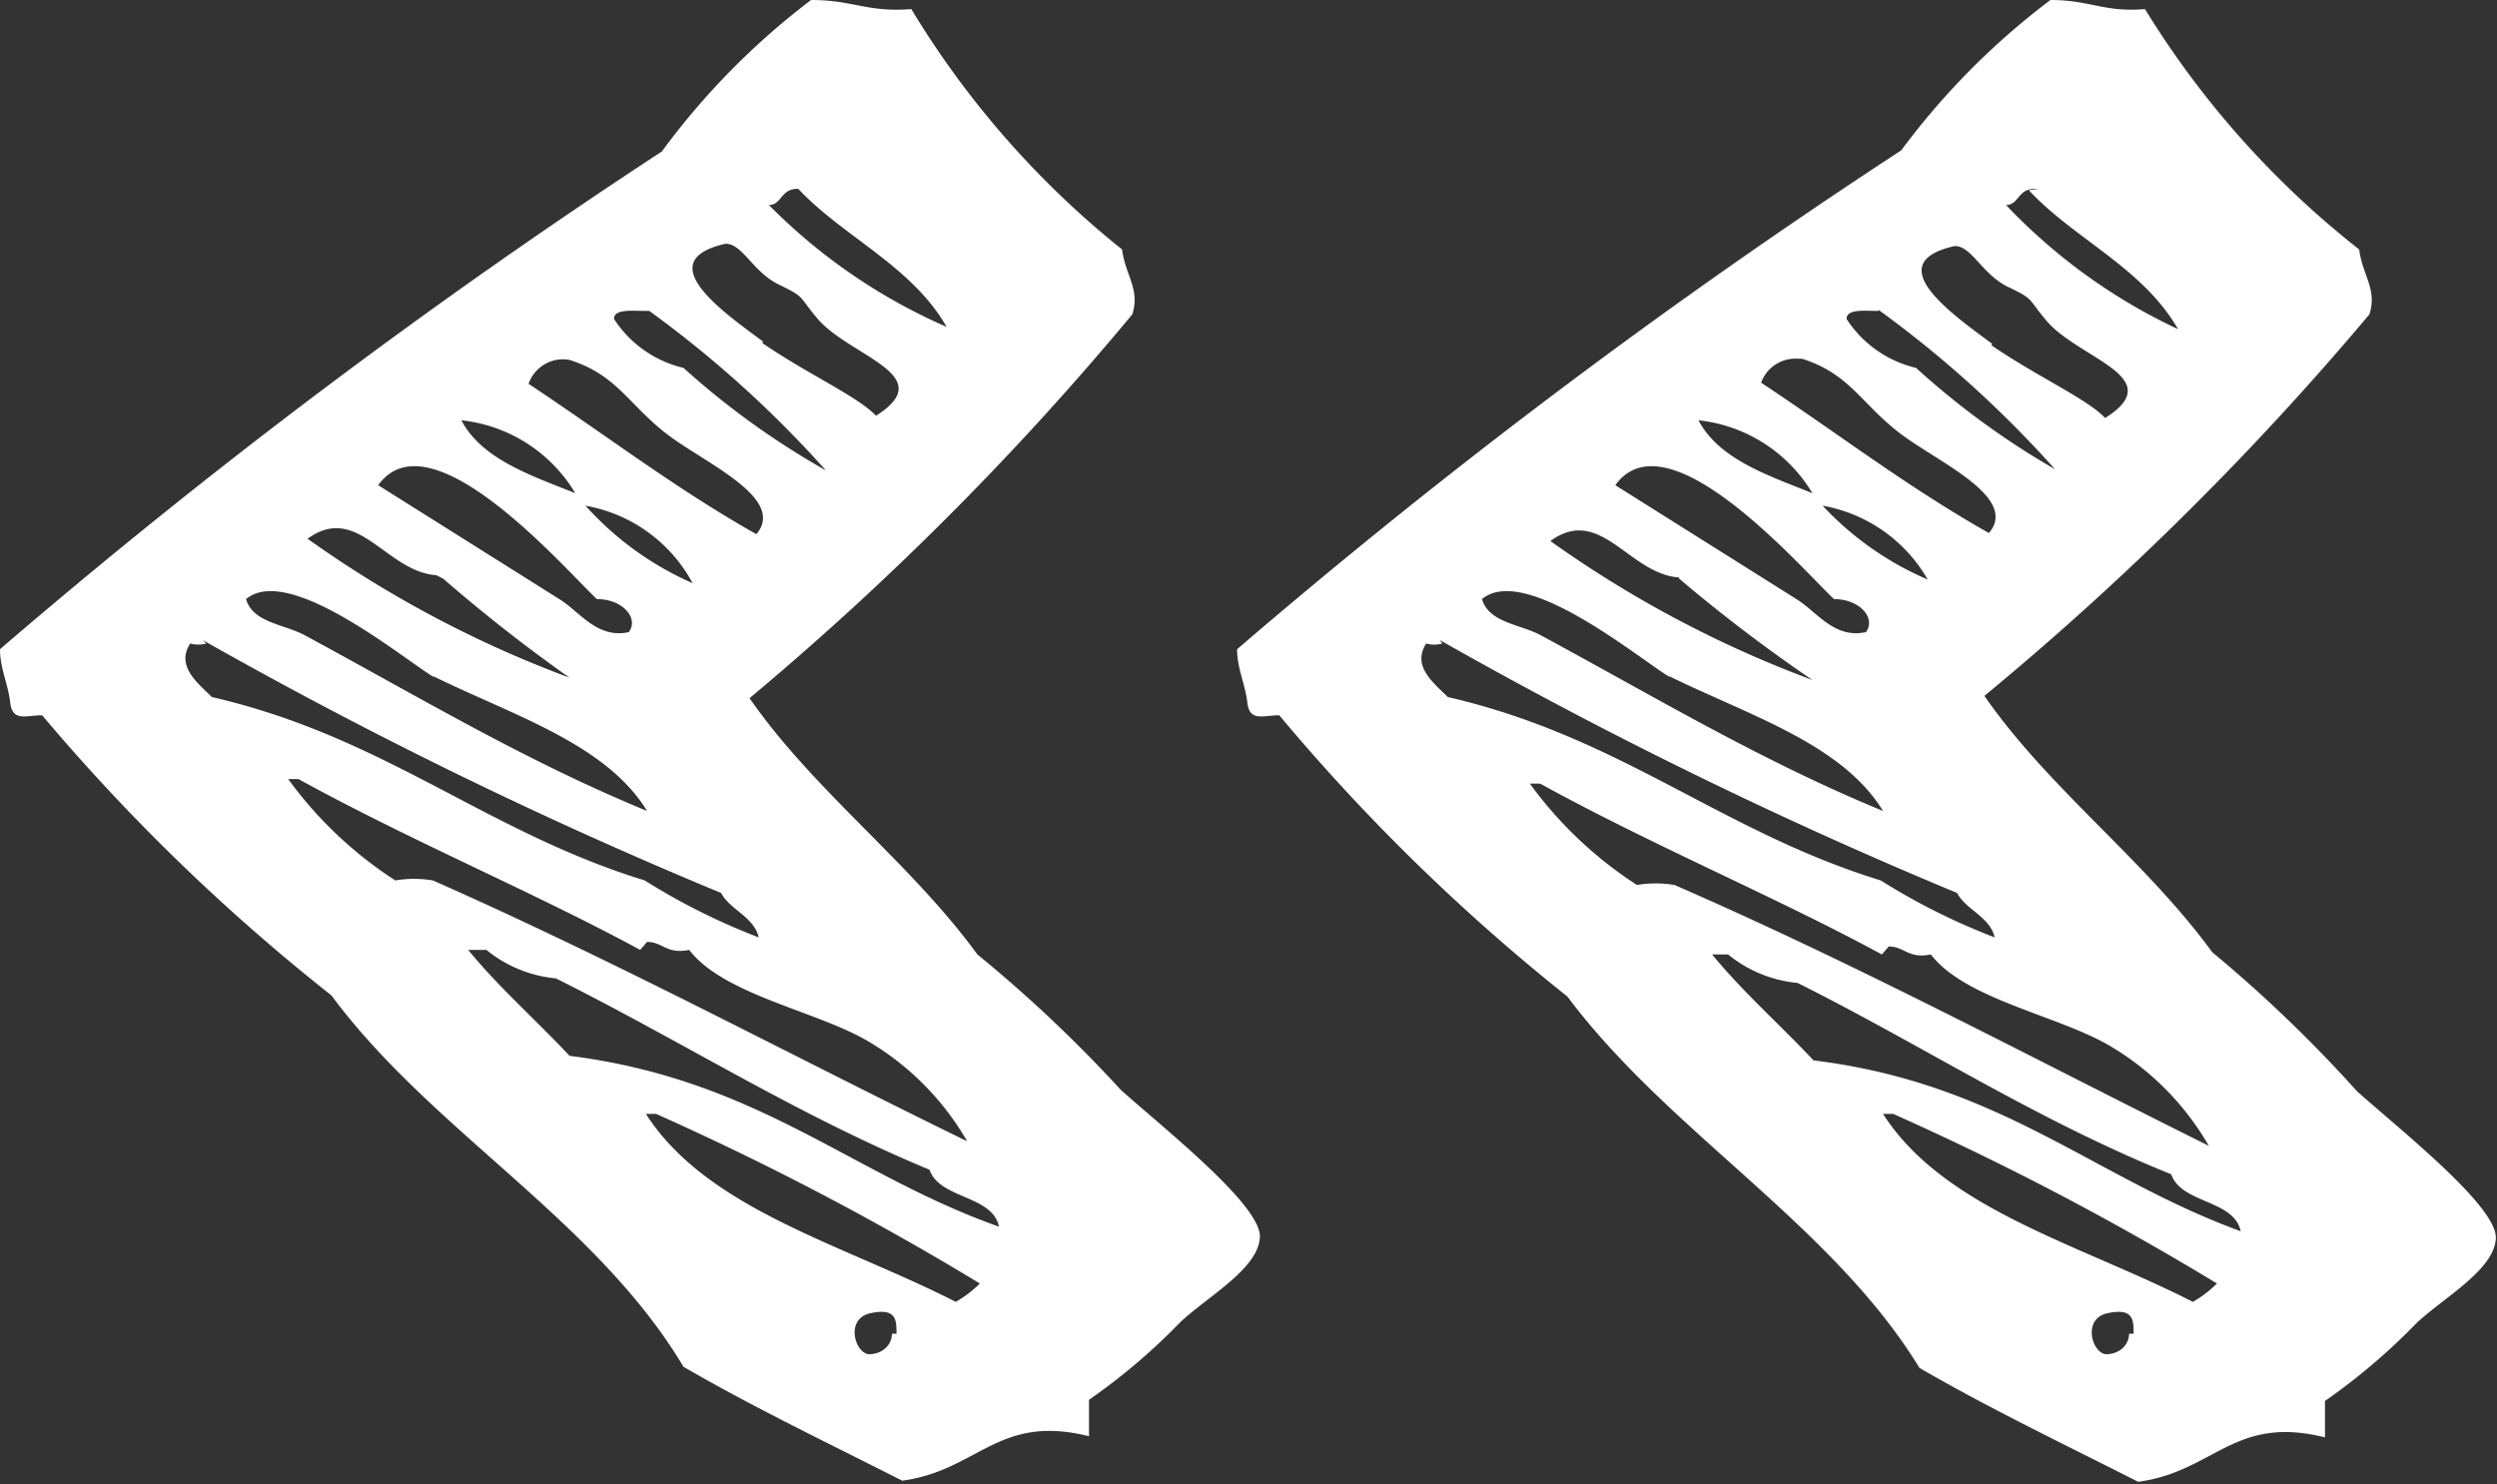 <svg xmlns="http://www.w3.org/2000/svg" viewBox="0 0 21.92 13.03"><rect x="0" y="0" width="21.92" height="13.03" fill="#333333" stroke="none"/><defs><style>.cls-1{fill:#fff;}</style></defs><title>Asset 10</title><g id="Layer_2" data-name="Layer 2"><g id="header"><path class="cls-1" d="M18.69,11.71c0,.08-.06.17-.19.18s-.23-.31,0-.36.23.06.23.18m.75-.46a1,1,0,0,1-.23.18c-1-.51-2.18-.81-2.72-1.65,0,0,0,0,.09,0a25.55,25.55,0,0,1,2.86,1.5m-4.31-2.9a1.13,1.13,0,0,0,.61.25c1.1.55,2.09,1.2,3.28,1.68.09.26.55.22.61.5-1.29-.47-2.11-1.3-3.75-1.5-.29-.31-.62-.6-.89-.93Zm1.41-.07c.14,0,.17.11.37.07.3.39,1.09.53,1.55.79a2.42,2.42,0,0,1,.89.89c-1.55-.77-3.06-1.58-4.69-2.29a1,1,0,0,0-.33,0,3.53,3.53,0,0,1-.94-.89s0,0,.09,0c1,.55,2.08,1,3,1.5M12.64,5.62a41.32,41.32,0,0,0,4.54,2.22c.08.15.29.21.33.39a5.72,5.72,0,0,1-1-.5c-1.4-.43-2.28-1.26-3.8-1.61-.12-.12-.32-.27-.19-.47a.26.26,0,0,0,.14,0m2,.29c.69.34,1.51.59,1.87,1.18-1.07-.44-2-1-3-1.54-.18-.1-.46-.11-.52-.32.37-.31,1.35.5,1.64.68m.09-.86a13.87,13.87,0,0,0,1.17.89,9.88,9.88,0,0,1-2.3-1.22c.44-.32.69.29,1.13.32M17,5.12A2.73,2.73,0,0,1,16,4.44a1.33,1.33,0,0,1,.94.68m-.84.14c.23,0,.37.17.28.29-.28.06-.43-.18-.61-.29l-1.59-1c.46-.64,1.65.75,1.92,1m-.19-.93c-.4-.16-.82-.3-1-.64a1.33,1.33,0,0,1,1,.64m-.09-1.18c.41.13.51.38.84.64s1.07.57.8.89c-.71-.4-1.32-.87-2-1.32a.32.32,0,0,1,.33-.21m.7-.43a9.75,9.75,0,0,1,1.55,1.4,7,7,0,0,1-1.22-.89,1,1,0,0,1-.61-.43c0-.09.16-.07.28-.07m1,.29c-.35-.26-1-.71-.33-.86.15,0,.24.25.47.36s.17.1.33.29c.28.34,1.09.5.52.86-.16-.17-.61-.37-1-.64m.33-1.36c.4.43,1,.68,1.31,1.22A5,5,0,0,1,17.61,1.8c.12,0,.1-.16.28-.14M18,0a6.49,6.49,0,0,0-1.31,1.32A55.73,55.73,0,0,0,10.86,5.7c0,.17.07.3.09.47s.14.11.28.11a17.53,17.53,0,0,0,2.53,2.47c.89,1.19,2.32,2,3.09,3.26.62.36,1.29.68,1.92,1,.67-.09.84-.59,1.64-.39v-.32a5.43,5.43,0,0,0,.8-.68c.23-.22.69-.47.7-.75s-.84-.95-1.22-1.29a12,12,0,0,0-1.27-1.22c-.59-.81-1.43-1.43-2-2.25A26.24,26.24,0,0,0,20.8,2.76c.07-.22-.06-.34-.09-.57A8,8,0,0,1,18.83.08C18.47.11,18.35,0,18,0"/><path class="cls-1" d="M7.83,11.71c0,.08-.06.17-.19.18s-.23-.31,0-.36.23.06.23.18m.75-.46a1,1,0,0,1-.23.18c-1-.51-2.18-.81-2.72-1.65,0,0,0,0,.09,0a25.55,25.55,0,0,1,2.86,1.5M4.27,8.34a1.13,1.13,0,0,0,.61.25C6,9.15,7,9.79,8.16,10.27c.09.26.55.22.61.5C7.47,10.31,6.66,9.48,5,9.27c-.29-.31-.62-.6-.89-.93Zm1.41-.07c.14,0,.17.11.37.07.3.39,1.09.53,1.55.79a2.42,2.42,0,0,1,.89.89C6.93,9.26,5.43,8.45,3.8,7.73a1,1,0,0,0-.33,0,3.53,3.53,0,0,1-.94-.89s0,0,.09,0c1,.55,2.08,1,3,1.5M1.78,5.62A41.32,41.32,0,0,0,6.33,7.84c.08.15.29.21.33.39a5.72,5.72,0,0,1-1-.5c-1.4-.43-2.28-1.26-3.8-1.61-.12-.12-.32-.27-.19-.47a.26.26,0,0,0,.14,0m2,.29c.69.34,1.51.59,1.87,1.18-1.07-.44-2-1-3-1.54-.18-.1-.46-.11-.52-.32.37-.31,1.35.5,1.64.68m.09-.86A13.87,13.87,0,0,0,5,5.95a9.88,9.88,0,0,1-2.3-1.22c.44-.32.69.29,1.13.32m2.25.07a2.73,2.73,0,0,1-.94-.68,1.33,1.33,0,0,1,.94.68m-.84.14c.23,0,.37.17.28.29-.28.06-.43-.18-.61-.29l-1.59-1c.46-.64,1.65.75,1.92,1m-.19-.93c-.4-.16-.82-.3-1-.64a1.33,1.33,0,0,1,1,.64M5,3.16c.41.13.51.38.84.64s1.07.57.8.89c-.71-.4-1.32-.87-2-1.32A.32.32,0,0,1,5,3.16m.7-.43a9.75,9.75,0,0,1,1.55,1.4A7,7,0,0,1,6,3.23a1,1,0,0,1-.61-.43c0-.09.16-.07.28-.07M6.7,3c-.35-.26-1-.71-.33-.86.15,0,.24.25.47.36s.17.1.33.29c.28.34,1.09.5.52.86-.16-.17-.61-.37-1-.64M7,1.65c.4.43,1,.68,1.31,1.22A5,5,0,0,1,6.75,1.8c.12,0,.1-.16.28-.14M7.12,0A6.49,6.49,0,0,0,5.81,1.33,55.73,55.73,0,0,0,0,5.7c0,.17.07.3.09.47s.14.11.28.11A17.53,17.53,0,0,0,2.91,8.74C3.79,9.93,5.23,10.71,6,12c.62.36,1.29.68,1.92,1,.67-.09.84-.59,1.64-.39v-.32a5.43,5.43,0,0,0,.8-.68c.23-.22.69-.47.7-.75s-.84-.95-1.22-1.29A12,12,0,0,0,8.58,8.38c-.59-.81-1.43-1.43-2-2.25A26.24,26.24,0,0,0,9.94,2.76c.07-.22-.06-.34-.09-.57A8,8,0,0,1,8,.08C7.61.11,7.49,0,7.12,0"/></g></g></svg>